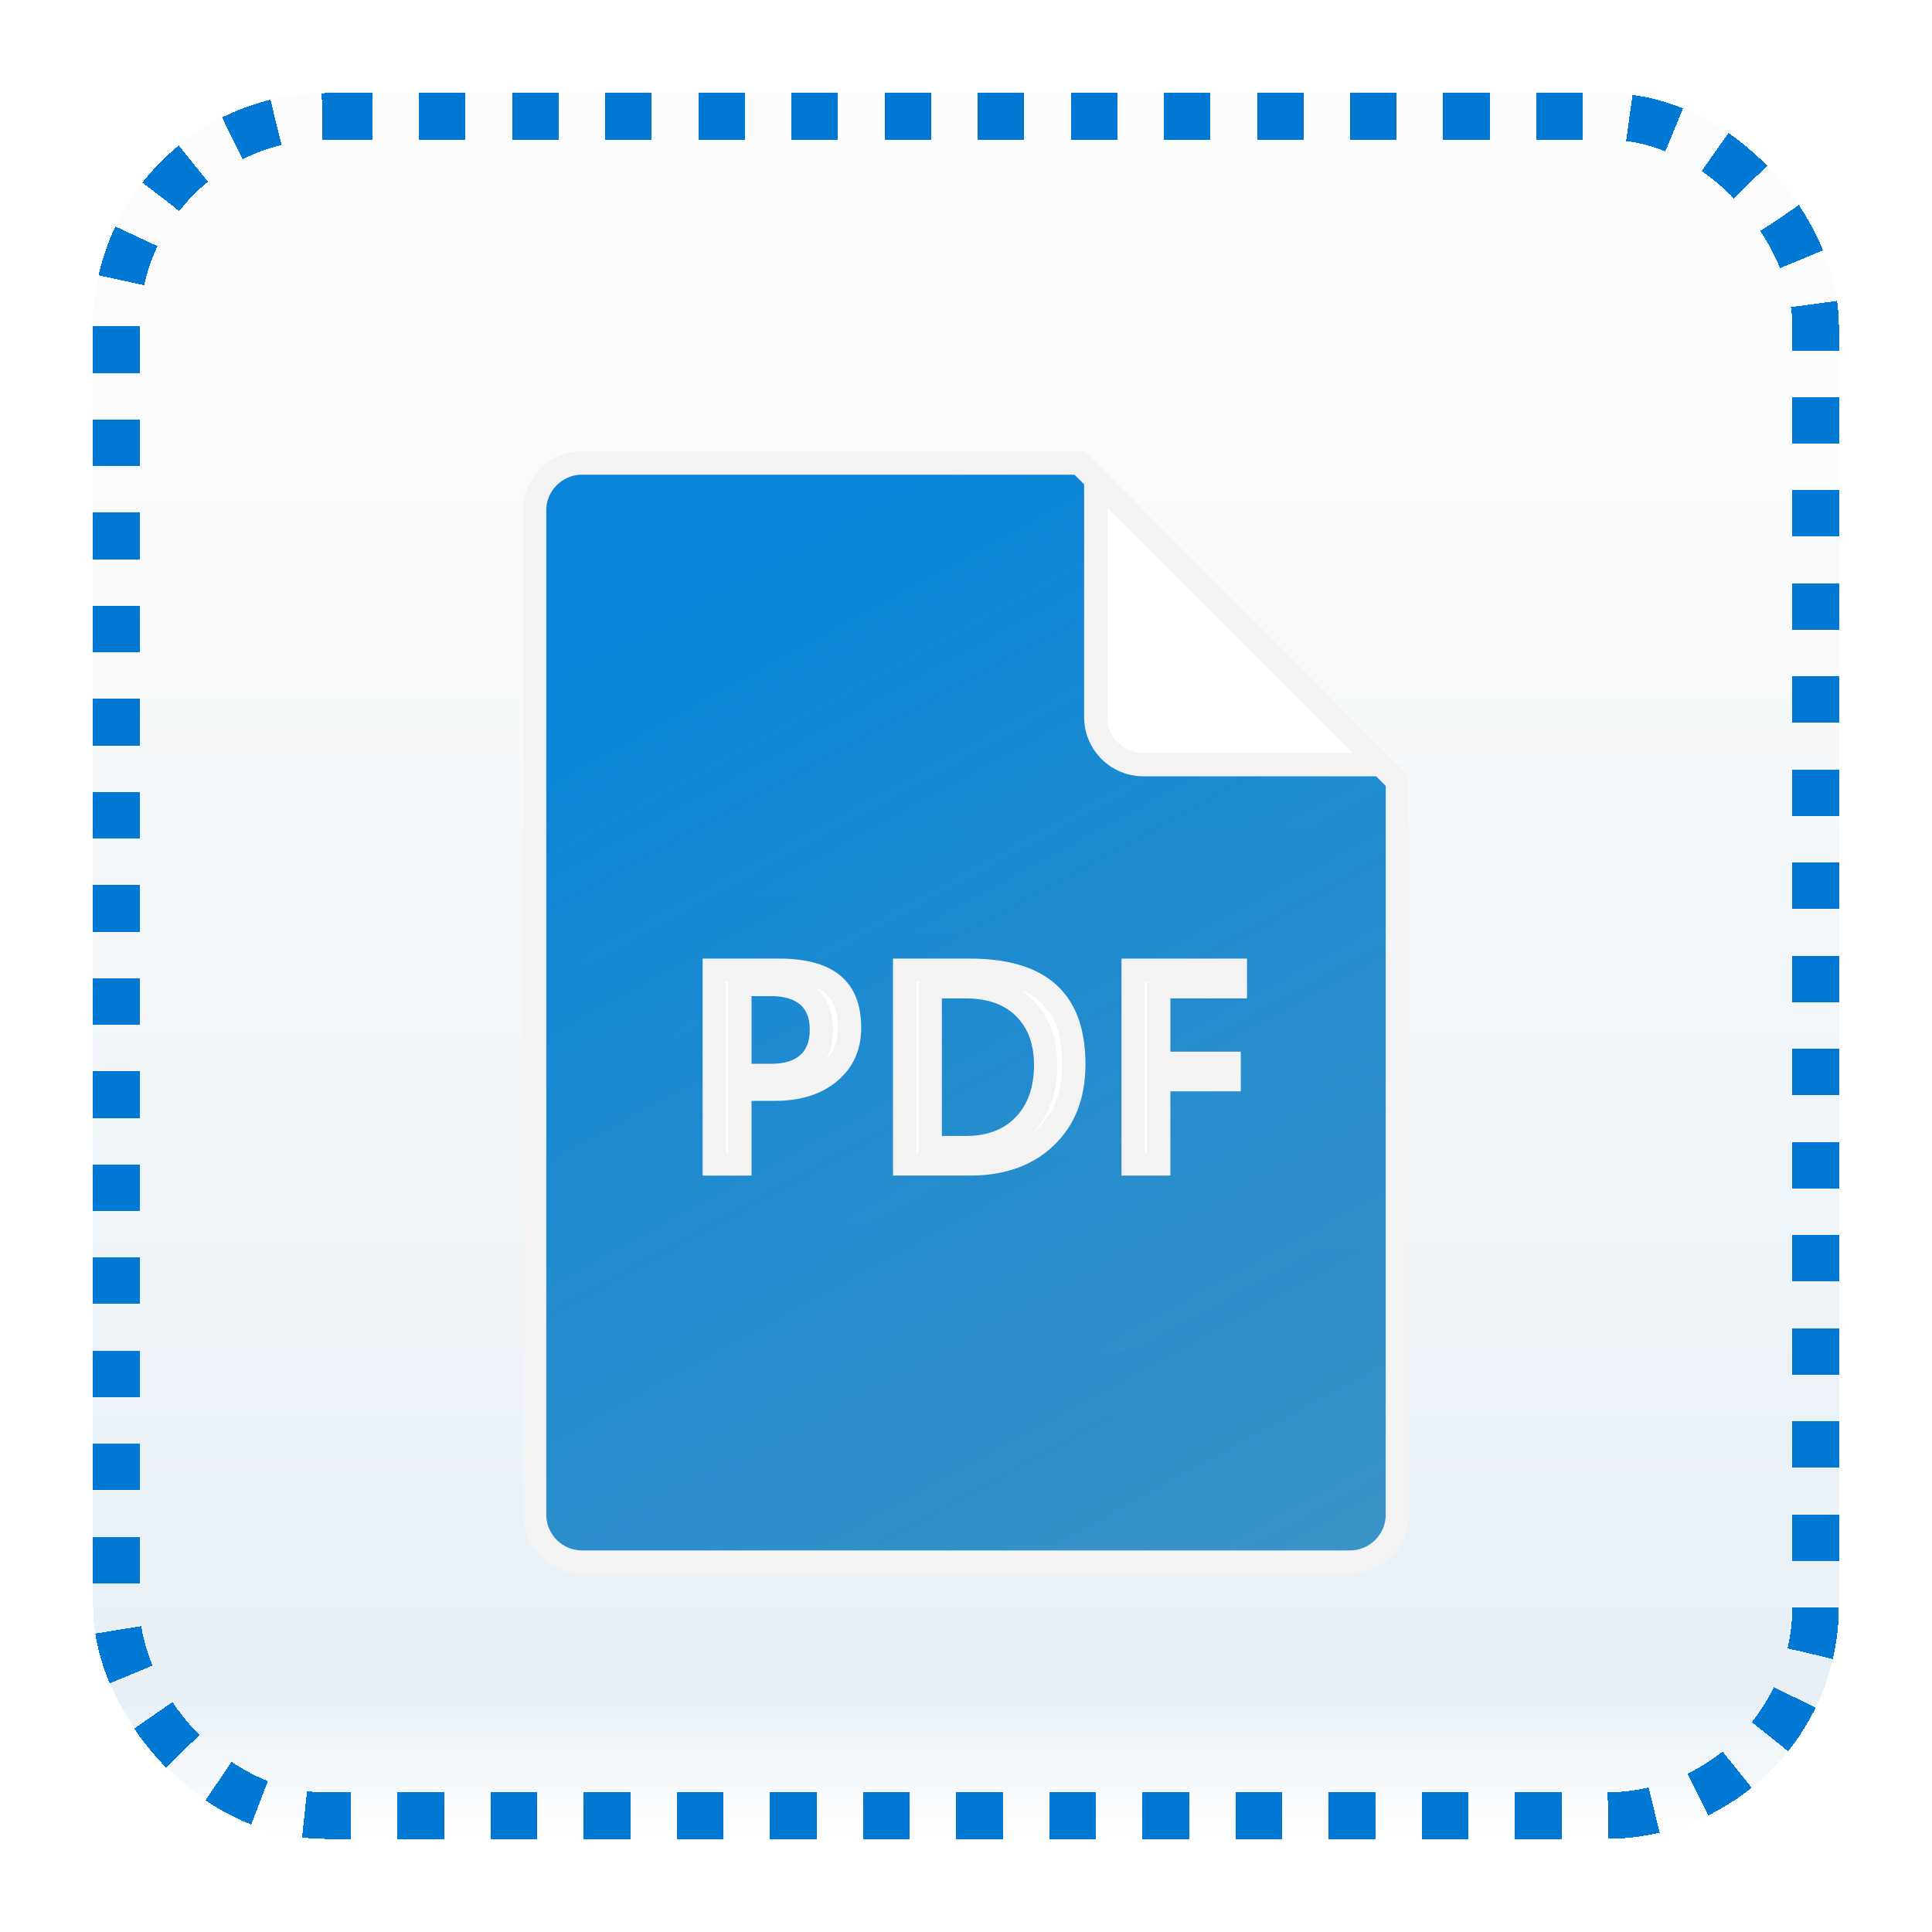 <svg width="83" height="83" viewBox="0 0 83 83" fill="none" xmlns="http://www.w3.org/2000/svg">
<g id="pdf" filter="url(#filter0_bd_71_3295)">
<rect x="4" width="75" height="75" rx="10" fill="white" shape-rendering="crispEdges"/>
<rect x="4" width="75" height="75" rx="10" fill="url(#paint0_linear_71_3295)" fill-opacity="0.2" shape-rendering="crispEdges"/>
<g id="Group" filter="url(#filter1_bd_71_3295)">
<path id="Vector" d="M60.032 27.557V59.069C60.032 60.195 59.12 61.107 57.994 61.107H25.006C23.88 61.107 22.968 60.195 22.968 59.069V15.93C22.968 14.805 23.88 13.893 25.006 13.893H46.368L60.032 27.557Z" fill="url(#paint1_linear_71_3295)" stroke="#F3F3F3"/>
<path id="Vector_2" d="M47.075 24.812V14.6L59.325 26.85H49.113C47.987 26.85 47.075 25.938 47.075 24.812Z" fill="white" stroke="#F3F3F3"/>
<path id="Vector_3" d="M32.286 40.794H31.786V41.294V44.005H30.686V35.682H33.475C34.592 35.682 35.336 35.919 35.795 36.307C36.239 36.681 36.498 37.265 36.498 38.153C36.498 38.953 36.219 39.569 35.662 40.046L35.661 40.047C35.101 40.528 34.326 40.794 33.286 40.794H32.286ZM31.786 39.701V40.201H32.286H33.112C33.733 40.201 34.293 40.067 34.7 39.71C35.12 39.342 35.289 38.816 35.289 38.231C35.289 37.654 35.117 37.136 34.696 36.774C34.289 36.426 33.731 36.294 33.112 36.294H32.286H31.786V36.794V36.796V39.701Z" fill="white" stroke="#F3F3F3"/>
<path id="Vector_4" d="M44.931 42.842L44.931 42.843C44.139 43.603 43.069 44.004 41.666 44.004H38.864V35.682H41.666C43.255 35.682 44.354 36.046 45.053 36.687C45.745 37.32 46.132 38.3 46.132 39.725C46.132 41.066 45.72 42.085 44.931 42.842ZM40.463 36.392H39.963V36.892V42.801V43.301H40.463H41.504C42.52 43.301 43.375 42.992 44.008 42.327L44.008 42.327C44.635 41.666 44.922 40.788 44.922 39.752C44.922 38.763 44.633 37.925 44.005 37.301C43.373 36.674 42.511 36.392 41.491 36.392H40.463Z" fill="white" stroke="#F3F3F3"/>
<path id="Vector_5" d="M49.781 40.884V44.005H48.681V35.682H53.071V36.392H50.281H49.781V36.892V39.18V39.68H50.281H52.805V40.384H50.281H49.781V40.884Z" fill="white" stroke="#F3F3F3"/>
</g>
<rect x="5" y="1" width="73" height="73" rx="9" stroke="#0078D4" stroke-width="2" stroke-linejoin="round" stroke-dasharray="2 2" shape-rendering="crispEdges"/>
</g>
<defs>
<filter id="filter0_bd_71_3295" x="0" y="-4" width="83" height="87" filterUnits="userSpaceOnUse" color-interpolation-filters="sRGB">
<feFlood flood-opacity="0" result="BackgroundImageFix"/>
<feGaussianBlur in="BackgroundImageFix" stdDeviation="2"/>
<feComposite in2="SourceAlpha" operator="in" result="effect1_backgroundBlur_71_3295"/>
<feColorMatrix in="SourceAlpha" type="matrix" values="0 0 0 0 0 0 0 0 0 0 0 0 0 0 0 0 0 0 127 0" result="hardAlpha"/>
<feOffset dy="4"/>
<feGaussianBlur stdDeviation="2"/>
<feComposite in2="hardAlpha" operator="out"/>
<feColorMatrix type="matrix" values="0 0 0 0 1 0 0 0 0 1 0 0 0 0 1 0 0 0 0.5 0"/>
<feBlend mode="normal" in2="effect1_backgroundBlur_71_3295" result="effect2_dropShadow_71_3295"/>
<feBlend mode="normal" in="SourceGraphic" in2="effect2_dropShadow_71_3295" result="shape"/>
</filter>
<filter id="filter1_bd_71_3295" x="18.468" y="9.393" width="46.064" height="58.214" filterUnits="userSpaceOnUse" color-interpolation-filters="sRGB">
<feFlood flood-opacity="0" result="BackgroundImageFix"/>
<feGaussianBlur in="BackgroundImageFix" stdDeviation="2"/>
<feComposite in2="SourceAlpha" operator="in" result="effect1_backgroundBlur_71_3295"/>
<feColorMatrix in="SourceAlpha" type="matrix" values="0 0 0 0 0 0 0 0 0 0 0 0 0 0 0 0 0 0 127 0" result="hardAlpha"/>
<feOffset dy="2"/>
<feGaussianBlur stdDeviation="2"/>
<feComposite in2="hardAlpha" operator="out"/>
<feColorMatrix type="matrix" values="0 0 0 0 1 0 0 0 0 1 0 0 0 0 1 0 0 0 1 0"/>
<feBlend mode="normal" in2="effect1_backgroundBlur_71_3295" result="effect2_dropShadow_71_3295"/>
<feBlend mode="normal" in="SourceGraphic" in2="effect2_dropShadow_71_3295" result="shape"/>
</filter>
<linearGradient id="paint0_linear_71_3295" x1="41.5" y1="0" x2="41.5" y2="75" gradientUnits="userSpaceOnUse">
<stop offset="0.127" stop-color="#F2F2F2"/>
<stop offset="0.918" stop-color="#88B0CE"/>
<stop offset="1" stop-color="white" stop-opacity="0.9"/>
</linearGradient>
<linearGradient id="paint1_linear_71_3295" x1="41.5" y1="13.393" x2="96.5" y2="114" gradientUnits="userSpaceOnUse">
<stop stop-color="#0A85D9"/>
<stop offset="1" stop-color="#297A97" stop-opacity="0.62"/>
</linearGradient>
</defs>
</svg>
